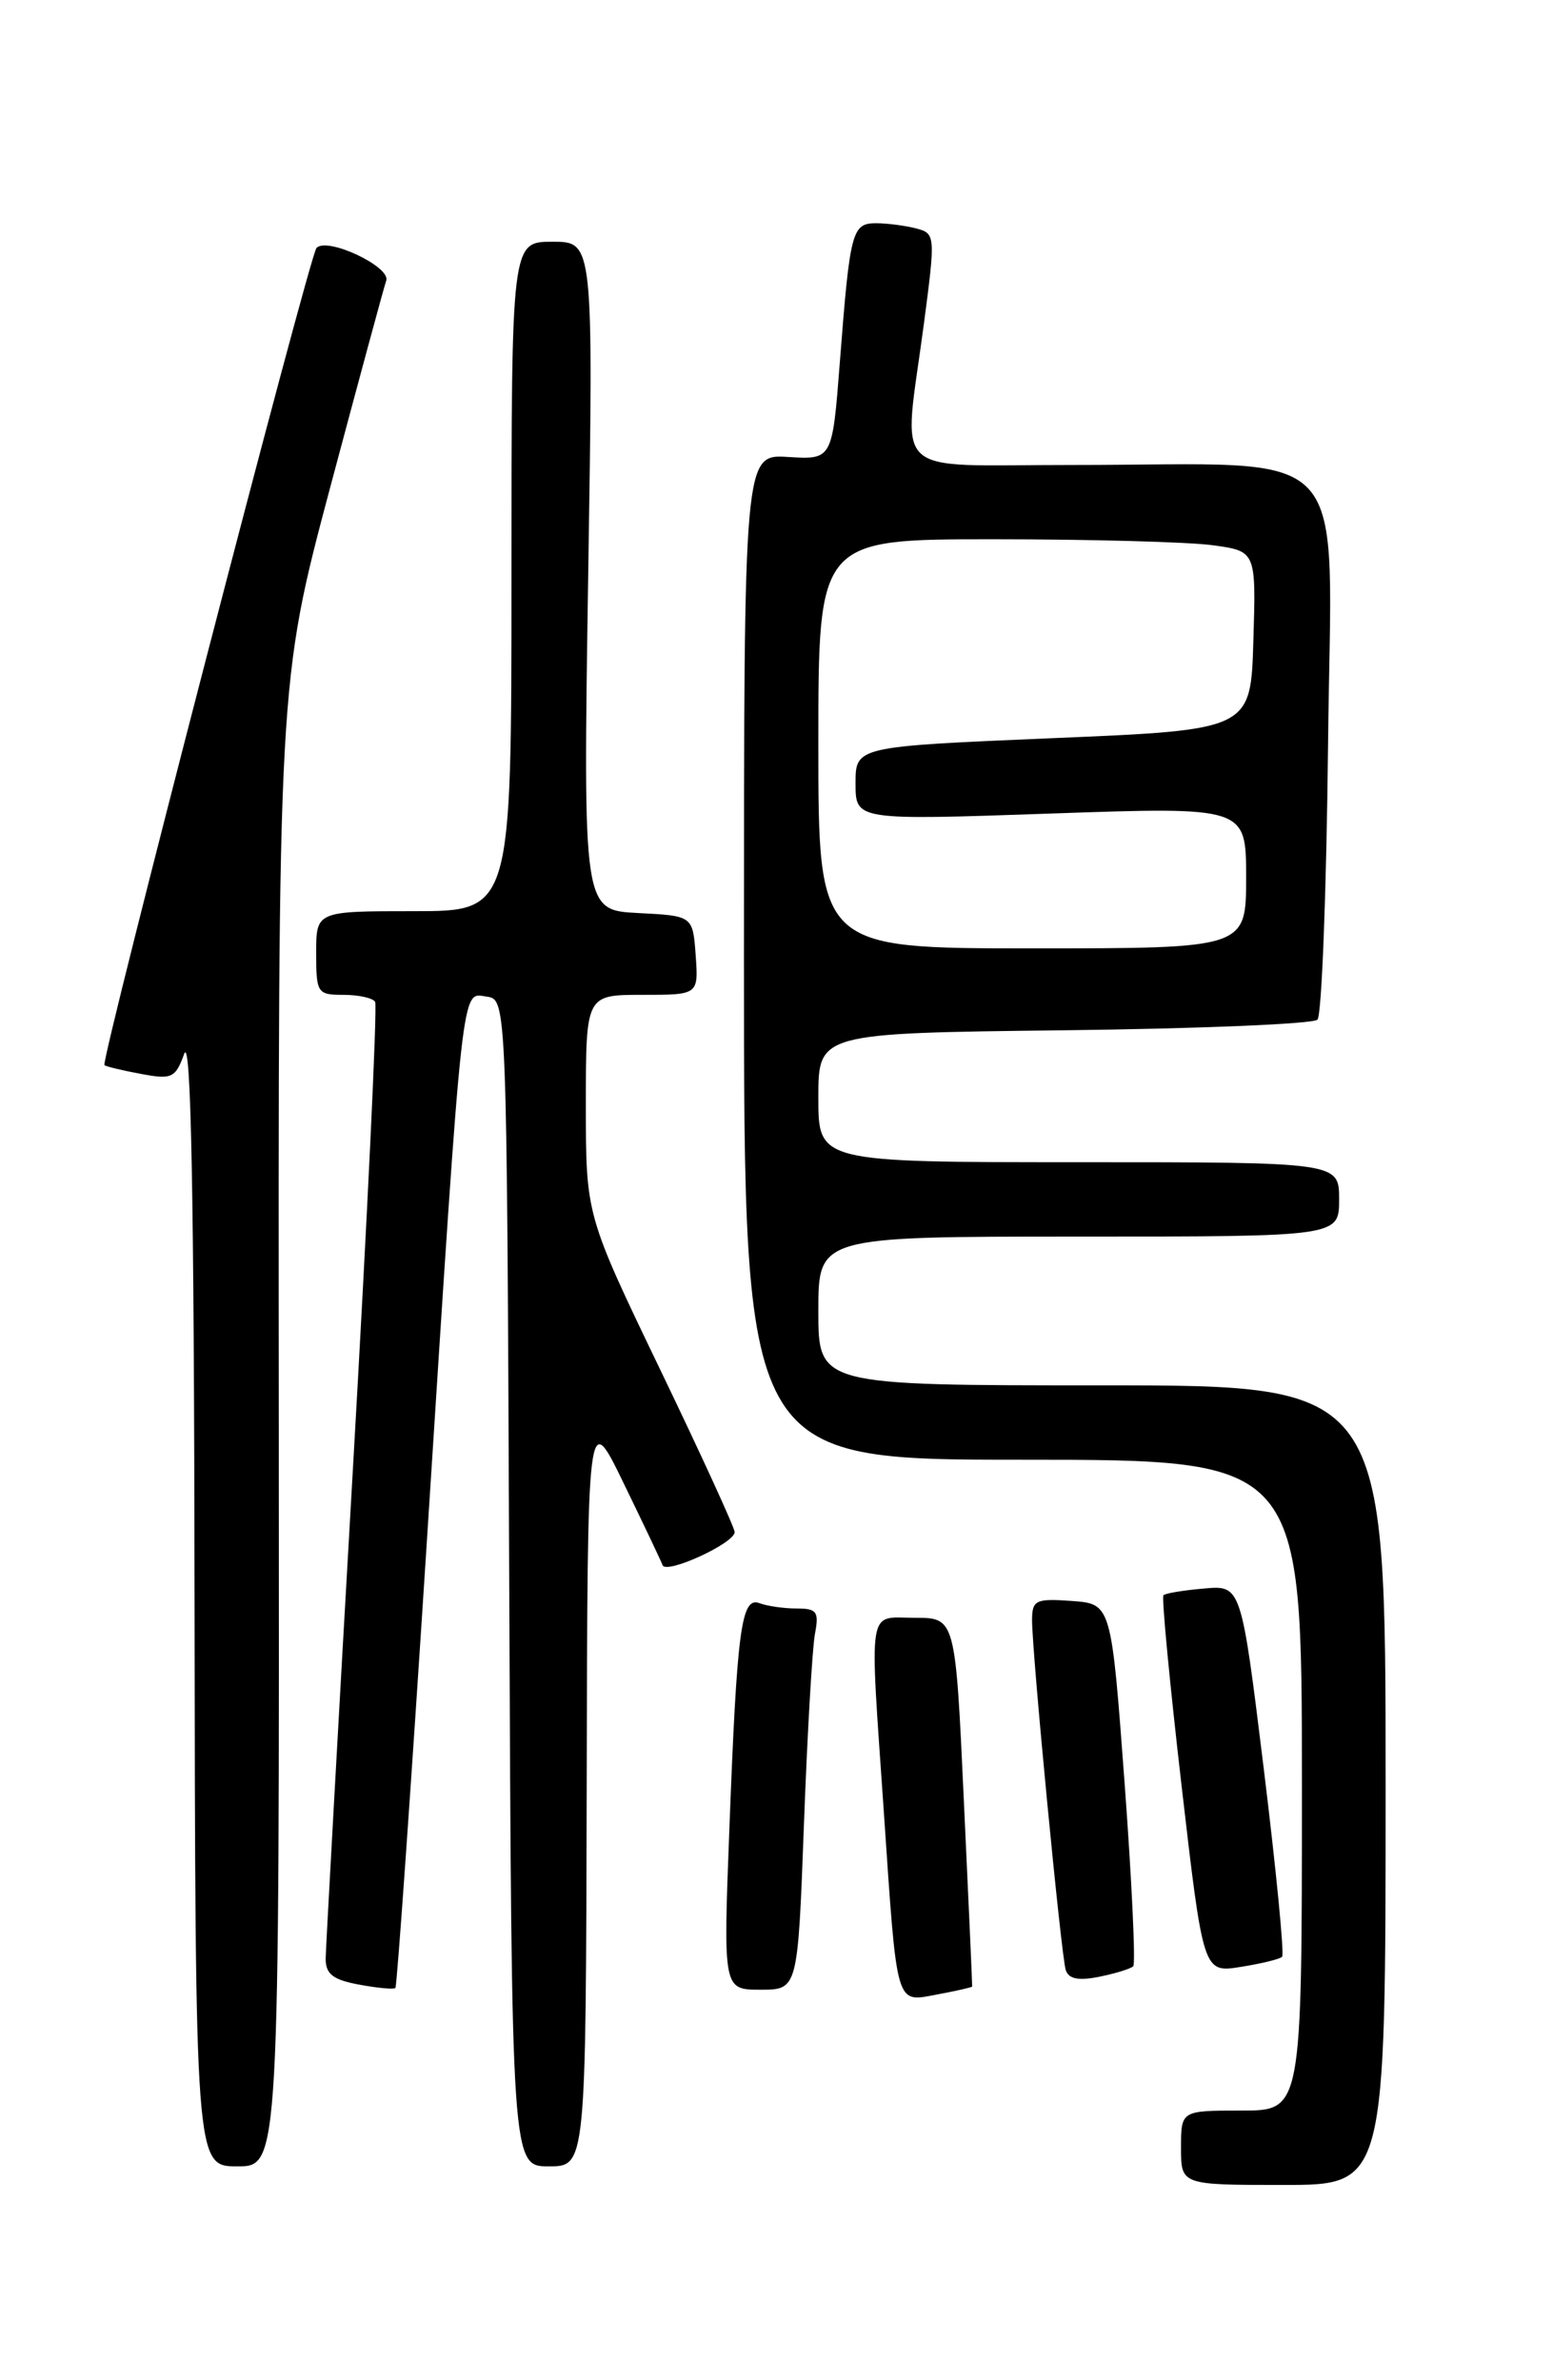 <?xml version="1.0" encoding="UTF-8" standalone="no"?>
<!DOCTYPE svg PUBLIC "-//W3C//DTD SVG 1.1//EN" "http://www.w3.org/Graphics/SVG/1.1/DTD/svg11.dtd" >
<svg xmlns="http://www.w3.org/2000/svg" xmlns:xlink="http://www.w3.org/1999/xlink" version="1.1" viewBox="0 0 167 256">
 <g >
 <path fill="currentColor"
d=" M 149.00 192.00 C 149.00 149.00 149.00 149.00 118.50 149.00 C 88.00 149.00 88.00 149.00 88.00 141.00 C 88.00 133.00 88.00 133.00 116.00 133.00 C 144.00 133.00 144.00 133.00 144.00 129.00 C 144.00 125.00 144.00 125.00 116.00 125.00 C 88.00 125.00 88.00 125.00 88.00 118.06 C 88.00 111.12 88.00 111.12 114.42 110.81 C 128.95 110.64 141.21 110.13 141.67 109.67 C 142.13 109.21 142.64 95.89 142.81 80.06 C 143.16 46.85 146.07 50.02 115.25 50.01 C 95.31 50.00 97.12 51.73 99.35 34.82 C 100.60 25.35 100.58 25.12 98.56 24.58 C 97.43 24.28 95.50 24.02 94.27 24.01 C 91.61 24.00 91.41 24.75 90.31 38.97 C 89.50 49.44 89.50 49.44 84.75 49.15 C 80.00 48.85 80.00 48.85 80.00 102.92 C 80.00 157.00 80.00 157.00 110.00 157.00 C 140.00 157.00 140.00 157.00 140.00 192.00 C 140.00 227.00 140.00 227.00 133.50 227.00 C 127.00 227.00 127.00 227.00 127.00 231.00 C 127.00 235.00 127.00 235.00 138.00 235.00 C 149.00 235.00 149.00 235.00 149.00 192.00 Z  M 29.98 153.23 C 29.91 73.46 29.91 73.46 35.49 52.48 C 38.57 40.94 41.28 30.91 41.53 30.19 C 42.05 28.68 35.12 25.43 34.03 26.68 C 33.25 27.58 10.80 114.13 11.23 114.56 C 11.38 114.70 13.14 115.13 15.14 115.50 C 18.48 116.13 18.86 115.95 19.81 113.34 C 20.54 111.33 20.87 128.31 20.92 171.75 C 21.00 233.00 21.00 233.00 25.52 233.00 C 30.04 233.00 30.04 233.00 29.98 153.23 Z  M 63.09 192.25 C 63.17 151.50 63.17 151.50 67.05 159.50 C 69.19 163.90 71.08 167.88 71.25 168.34 C 71.63 169.36 79.00 165.98 79.00 164.78 C 79.00 164.32 75.40 156.46 71.00 147.32 C 63.00 130.69 63.00 130.69 63.00 118.85 C 63.00 107.00 63.00 107.00 69.06 107.00 C 75.11 107.00 75.11 107.00 74.81 102.75 C 74.50 98.50 74.50 98.50 68.60 98.20 C 62.70 97.89 62.70 97.89 63.25 61.95 C 63.81 26.00 63.81 26.00 59.41 26.00 C 55.00 26.00 55.00 26.00 55.00 62.00 C 55.00 98.00 55.00 98.00 44.50 98.00 C 34.00 98.00 34.00 98.00 34.00 102.50 C 34.00 106.81 34.12 107.00 36.94 107.00 C 38.56 107.00 40.09 107.34 40.34 107.75 C 40.59 108.16 39.50 131.00 37.92 158.50 C 36.34 186.00 35.04 209.46 35.02 210.64 C 35.01 212.31 35.79 212.93 38.60 213.45 C 40.58 213.82 42.35 213.99 42.52 213.81 C 42.69 213.64 44.22 191.90 45.92 165.50 C 49.84 104.47 49.58 106.80 52.33 107.19 C 54.50 107.50 54.50 107.50 54.76 170.25 C 55.02 233.00 55.02 233.00 59.01 233.00 C 63.00 233.00 63.00 233.00 63.09 192.25 Z  M 104.54 213.66 C 104.56 213.57 104.16 204.61 103.65 193.75 C 102.74 174.00 102.74 174.00 98.37 174.00 C 93.21 174.00 93.49 172.22 95.05 195.00 C 96.49 216.14 96.26 215.36 100.79 214.51 C 102.83 214.13 104.52 213.75 104.54 213.66 Z  M 86.45 196.25 C 86.81 186.49 87.35 177.26 87.63 175.75 C 88.09 173.34 87.85 173.00 85.66 173.00 C 84.29 173.00 82.50 172.74 81.68 172.43 C 79.71 171.68 79.25 175.16 78.43 196.75 C 77.77 214.00 77.77 214.00 81.78 214.00 C 85.79 214.00 85.79 214.00 86.45 196.25 Z  M 121.86 211.48 C 122.13 211.20 121.71 202.32 120.93 191.74 C 119.50 172.50 119.50 172.50 115.25 172.19 C 111.39 171.91 111.00 172.10 110.98 174.19 C 110.96 177.58 114.10 210.26 114.60 211.87 C 114.90 212.84 115.96 213.06 118.19 212.61 C 119.93 212.26 121.58 211.75 121.86 211.48 Z  M 137.87 210.46 C 138.12 210.21 137.23 201.12 135.90 190.26 C 133.47 170.50 133.47 170.50 129.49 170.85 C 127.29 171.04 125.33 171.36 125.11 171.57 C 124.90 171.77 125.78 181.00 127.06 192.07 C 129.39 212.19 129.39 212.19 133.41 211.55 C 135.62 211.20 137.63 210.71 137.87 210.46 Z  M 88.00 80.00 C 88.00 58.00 88.00 58.00 106.86 58.00 C 117.23 58.00 127.82 58.29 130.39 58.64 C 135.07 59.28 135.07 59.28 134.78 68.89 C 134.50 78.50 134.50 78.50 113.25 79.39 C 92.00 80.29 92.00 80.29 92.00 84.26 C 92.00 88.23 92.00 88.23 113.00 87.50 C 134.00 86.77 134.00 86.77 134.00 94.38 C 134.00 102.00 134.00 102.00 111.00 102.00 C 88.00 102.00 88.00 102.00 88.00 80.00 Z "/>
</g>
</svg>